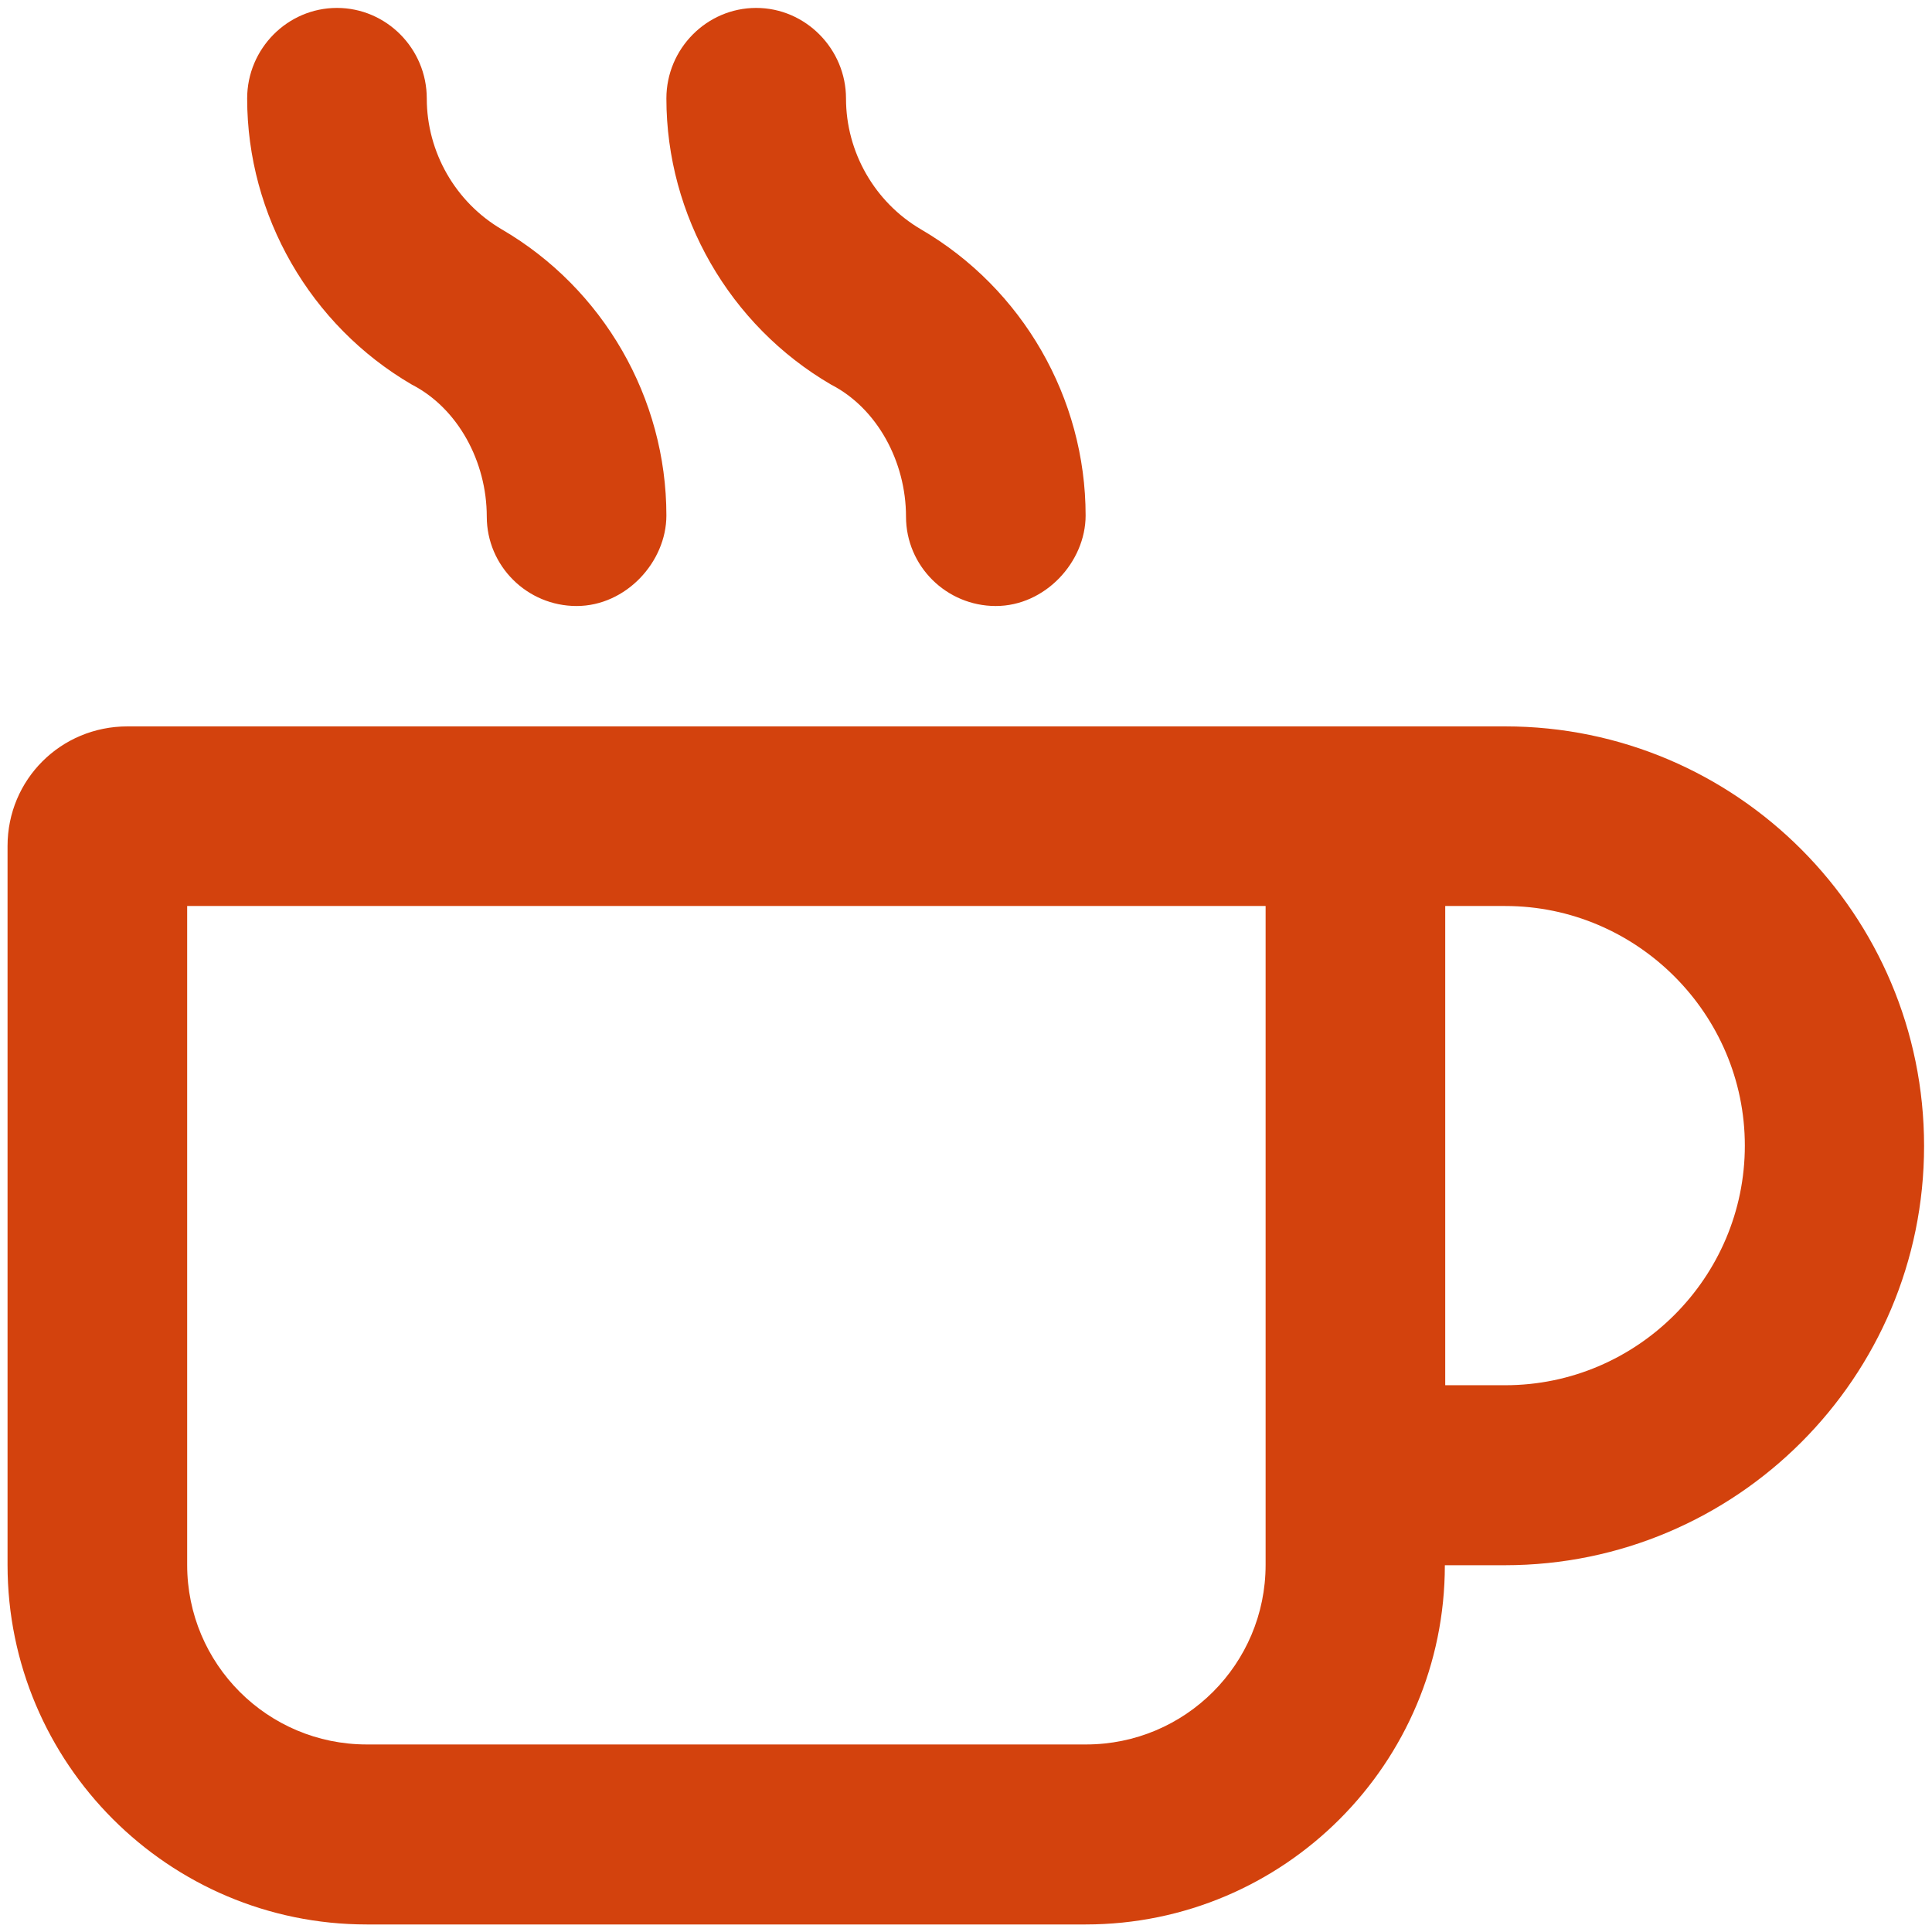 <?xml version="1.0" encoding="utf-8"?>
<!-- Generator: Adobe Illustrator 26.4.1, SVG Export Plug-In . SVG Version: 6.00 Build 0)  -->
<svg version="1.1" id="Layer_1" xmlns="http://www.w3.org/2000/svg" xmlns:xlink="http://www.w3.org/1999/xlink" x="0px" y="0px"
	 viewBox="0 0 512 512" style="enable-background:new 0 0 512 512;" xml:space="preserve">
<style type="text/css">
	.st0{fill:#D3420D;}
</style>
<path class="st0" d="M398.9,192.5H33.8C16.1,192.5,2,206.6,2,224.2v190.5C2,467.3,44.7,510,97.2,510h190.5
	c52.6,0,95.2-42.7,95.2-95.2h15.9c61.3,0,111.1-49.8,111.1-111.1S460.2,192.5,398.9,192.5z M335.4,414.7c0,26.3-21.3,47.6-47.6,47.6
	H97.2c-26.3,0-47.6-21.3-47.6-47.6V240.1h285.8V414.7z M398.9,367.1H383v-127h15.9c34.9,0,63.5,28.6,63.5,63.5
	S433.9,367.1,398.9,367.1z M109.1,101.9c12.3,6.3,19.9,20.5,19.9,35c0,13.1,10.7,23.7,23.8,23.7s23.8-11.7,23.8-24
	c0-31.1-16.7-60.1-43.6-75.8c-12.3-7.2-19.9-20.5-19.9-34.7c0-13.2-10.7-24-23.8-24s-23.8,10.8-23.8,24
	C65.5,57.1,82.2,86.2,109.1,101.9z M220.2,101.9c12.3,6.3,19.9,20.5,19.9,35c0,13.1,10.7,23.7,23.8,23.7c13.1,0,23.8-11.7,23.8-24
	c0-31.1-16.7-60.1-43.6-75.8c-12.3-7.2-19.9-20.5-19.9-34.7c0-13.1-10.7-24-23.8-24s-23.8,10.8-23.8,24
	C176.6,57.1,193.3,86.2,220.2,101.9z"/>
</svg>
